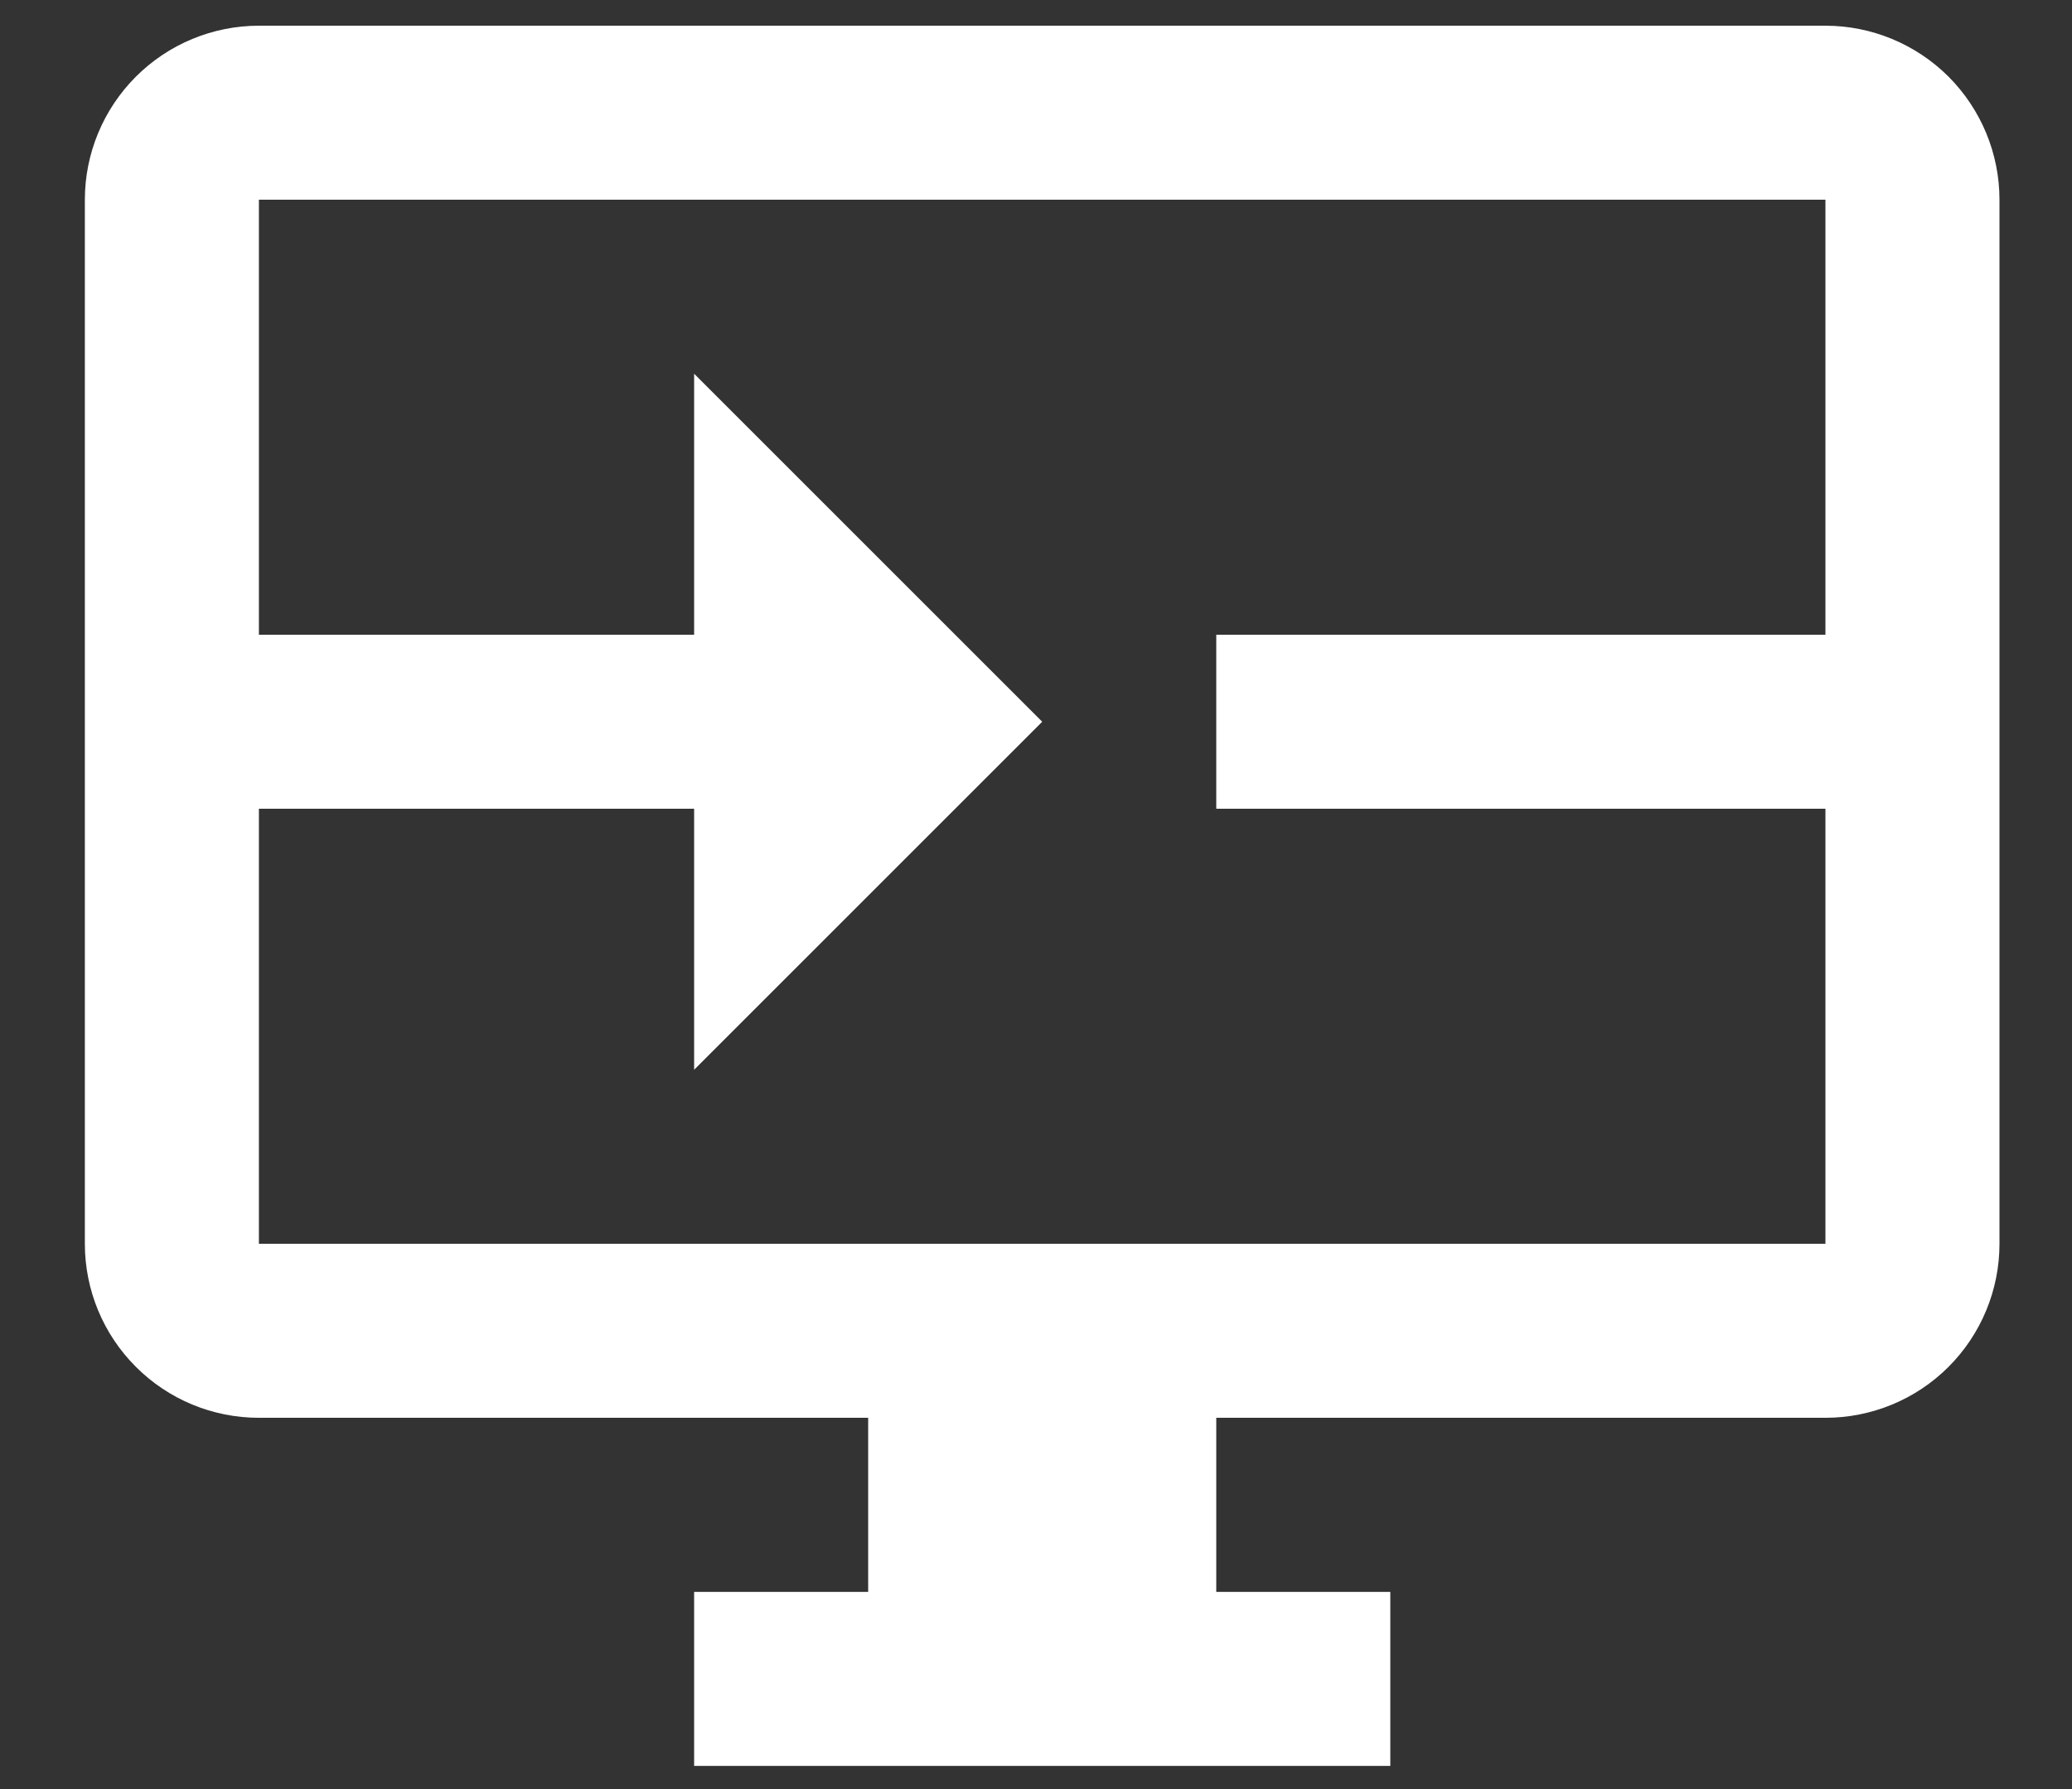 <svg width="22" height="19" viewBox="0 0 22 19" fill="none" xmlns="http://www.w3.org/2000/svg">
<rect x="0" y="0" width="22" height="19" fill="#333333" stroke="none"/>
<path d="M19.382 0.273H2.749C2.259 0.273 1.789 0.468 1.443 0.814C1.096 1.161 0.901 1.631 0.901 2.121V13.209C0.901 13.7 1.096 14.17 1.443 14.516C1.789 14.863 2.259 15.057 2.749 15.057H9.218V16.906H7.37V18.754H14.762V16.906H12.914V15.057H19.382C19.872 15.057 20.342 14.863 20.689 14.516C21.035 14.17 21.23 13.7 21.23 13.209V2.121C21.23 1.631 21.035 1.161 20.689 0.814C20.342 0.468 19.872 0.273 19.382 0.273ZM19.382 6.741H12.914V8.589H19.382V13.209H2.749V8.589H7.37V11.361L11.066 7.665L7.37 3.969V6.741H2.749V2.121H19.382V6.741Z" fill="white"/>
</svg>
